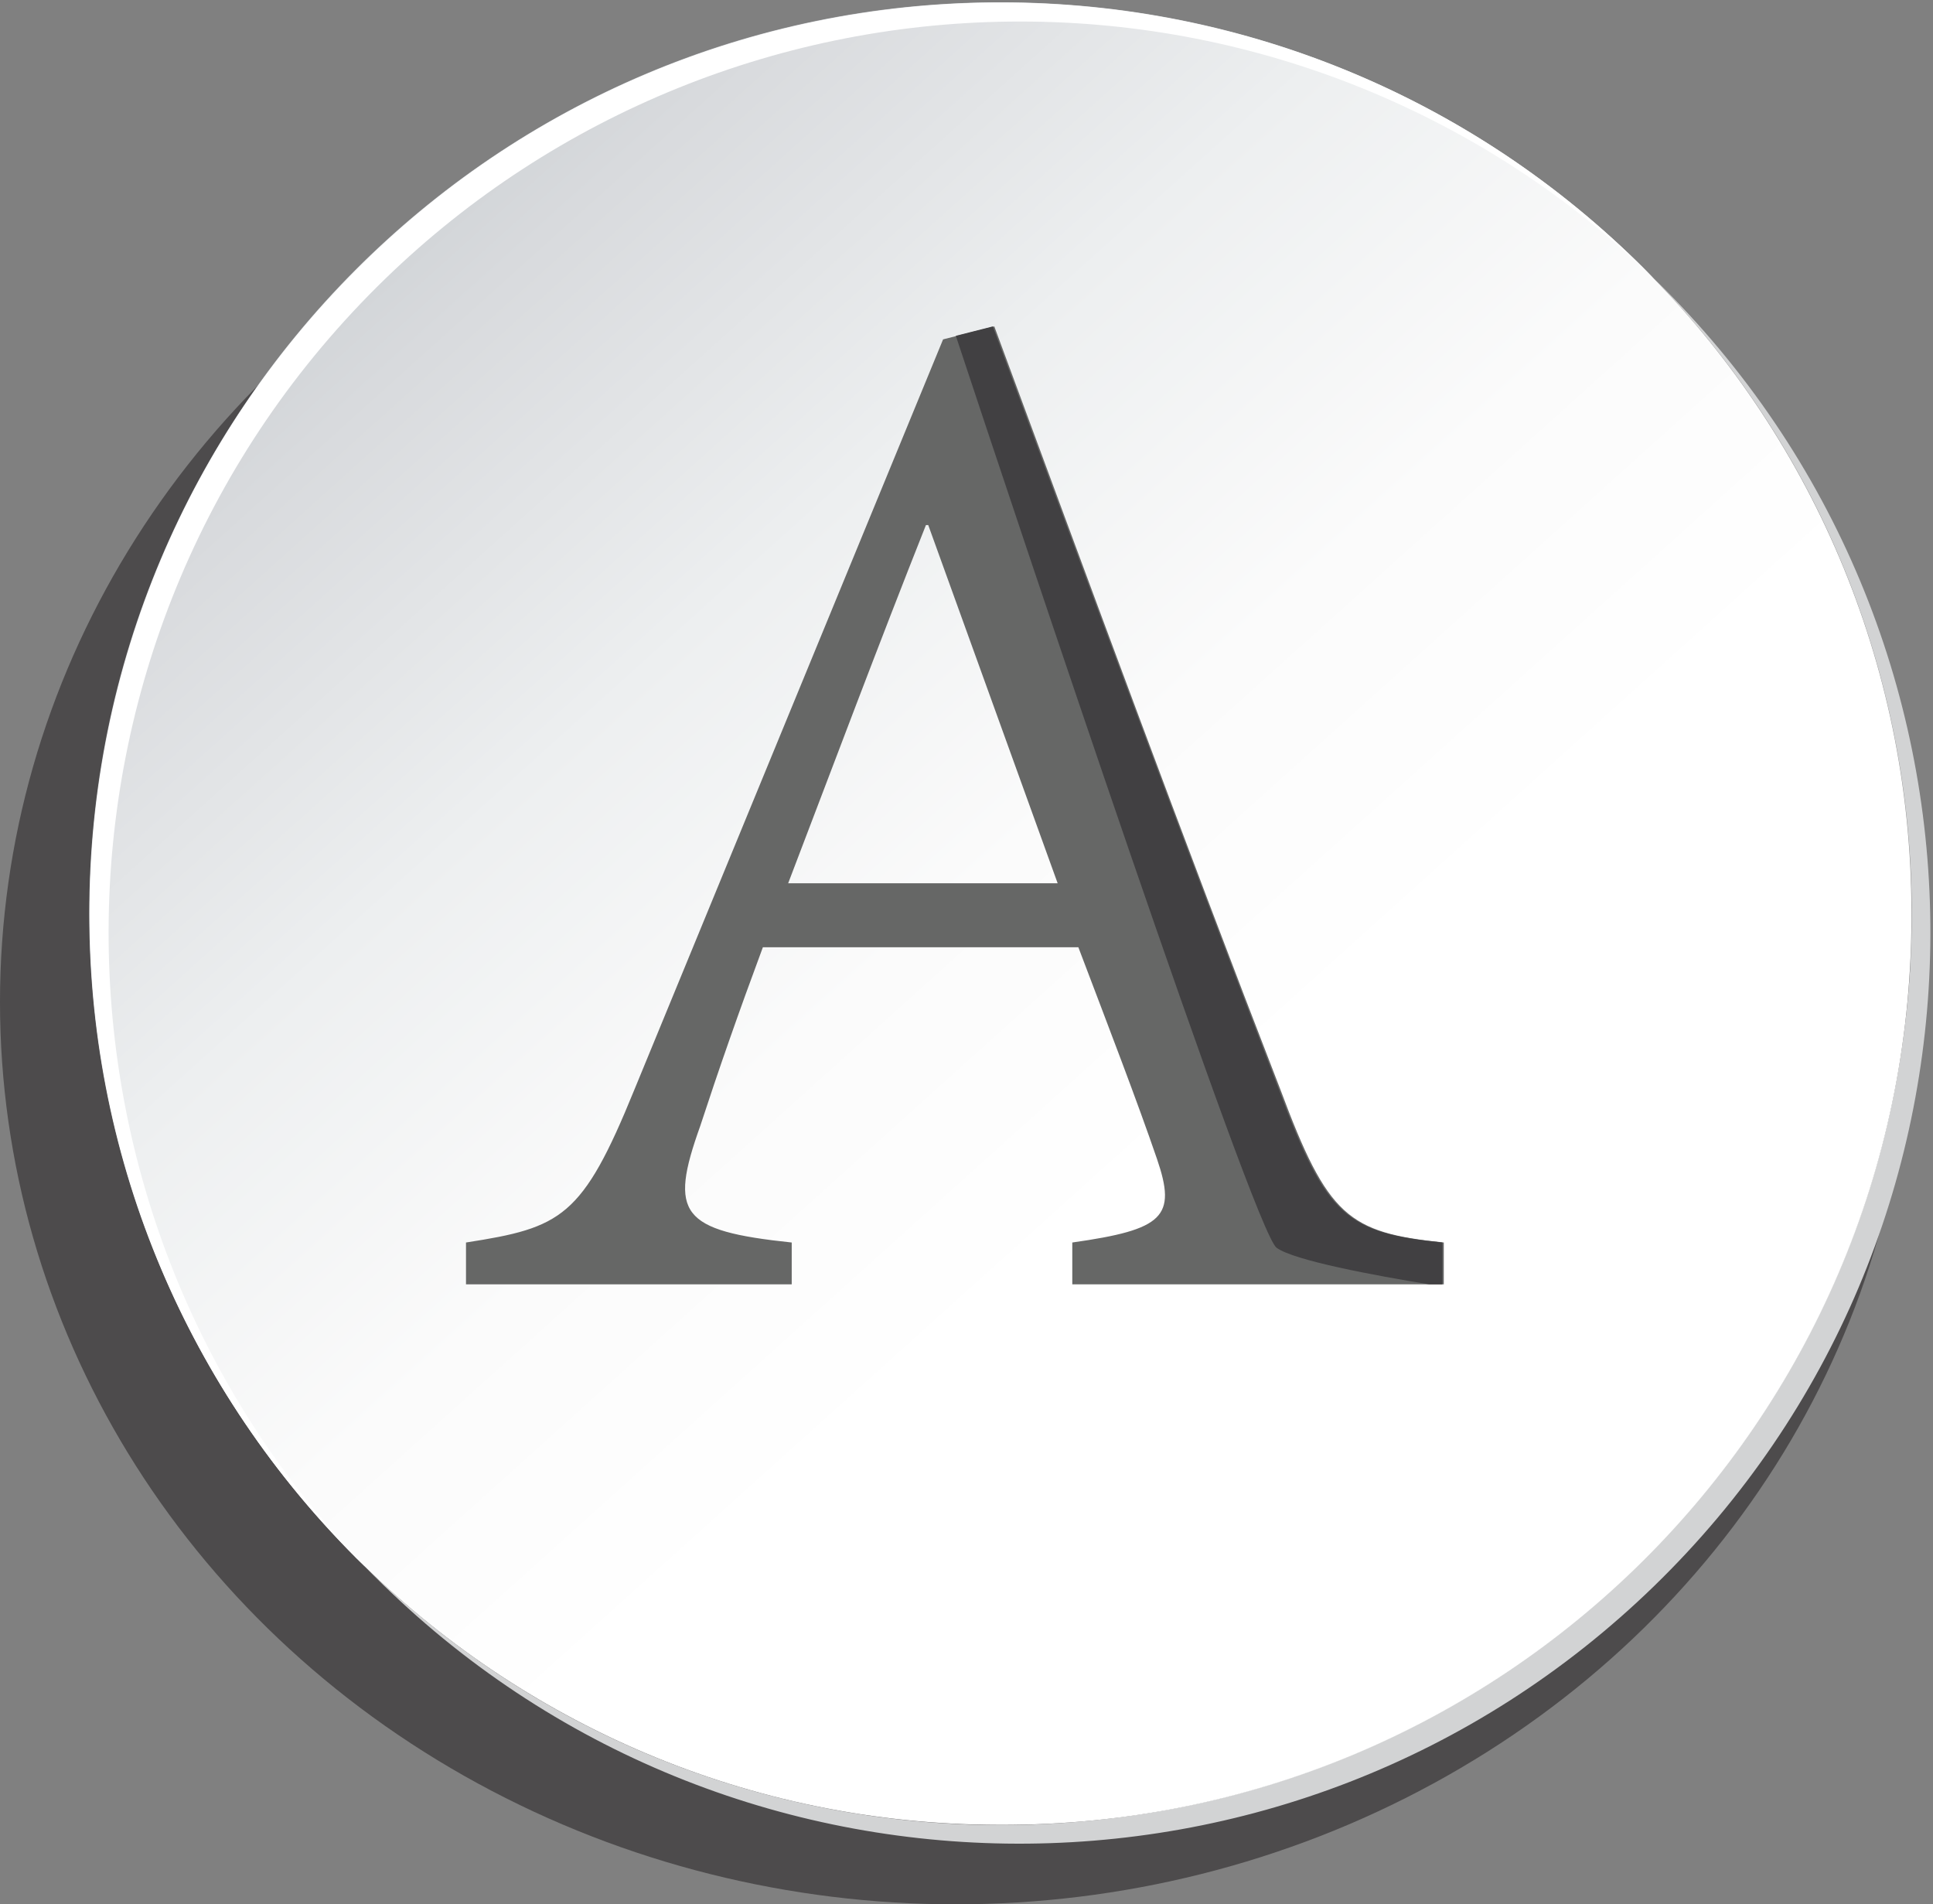 <svg viewBox="0 0 92.46 91.07" xmlns="http://www.w3.org/2000/svg" xmlns:xlink="http://www.w3.org/1999/xlink" id="Layer_1" overflow="hidden"><rect x="0" y="0" width="92.46" height="91.07" fill="#808080" stroke="none"/><defs><linearGradient x1="740.33" y1="527.17" x2="797.72" y2="590.91" gradientUnits="userSpaceOnUse" id="linear-gradient"><stop offset="0" stop-color="#D3D6D9"/><stop offset="0.04" stop-color="#D8DADD"/><stop offset="0.26" stop-color="#EDEFF0"/><stop offset="0.47" stop-color="#FBFBFB"/><stop offset="0.66" stop-color="#FFFFFF"/></linearGradient></defs><ellipse cx="45.71" cy="47.92" rx="45.71" ry="43.15" fill="#231F20" opacity="0.54"/><path d="M799.83 528.22C816.603 545.482 816.207 573.072 798.945 589.845 782.035 606.276 755.123 606.279 738.21 589.85 754.983 607.112 782.573 607.508 799.835 590.735 817.097 573.962 817.493 546.372 800.72 529.11 800.428 528.809 800.131 528.512 799.83 528.22Z" fill="#D2D3D4" transform="translate(-720.71 -514.89)"/><path d="M812.14 558.52C812.107 534.451 792.569 514.967 768.5 515 744.431 515.033 724.947 534.571 724.98 558.64 725.013 582.666 744.484 602.132 768.51 602.16 792.518 602.249 812.051 582.858 812.14 558.851 812.14 558.74 812.14 558.63 812.14 558.52Z" fill="url(#linear-gradient)" transform="translate(-720.71 -514.89)"/><path d="M772 576.31 772 574.31C776.38 573.69 777 573.08 776.05 570.31 775.1 567.54 773.79 564.14 772.29 560.19L757.2 560.19C756.03 563.34 755.09 566.03 754.2 568.75 752.7 572.94 753.26 573.75 758.58 574.31L758.58 576.31 743 576.31 743 574.31C747.57 573.6 748.56 573.13 751.05 567.01L765.82 531.12 768.27 530.5C772.78 542.69 777.27 554.92 781.96 567.01 784.22 573.08 785.21 573.84 789.77 574.31L789.77 576.31ZM765.11 540 765 540C762.74 545.69 760.53 551.58 758.41 557.13L771.3 557.13Z" fill="#666766" transform="translate(-720.71 -514.89)"/><path d="M769.54 515.92C780.852 515.924 791.718 520.336 799.83 528.22 783.057 510.958 755.467 510.562 738.205 527.335 720.943 544.108 720.547 571.698 737.32 588.96 737.612 589.261 737.909 589.558 738.21 589.85 721.448 572.578 721.862 544.987 739.134 528.225 747.28 520.32 758.189 515.906 769.54 515.92Z" fill="#FFFFFF" transform="translate(-720.71 -514.89)"/><path d="M781.77 574.56C782.59 575.17 786.48 575.89 789.06 576.31L789.7 576.31 789.7 574.31C785.13 573.84 784.15 573.08 781.89 567.01 777.23 554.92 772.71 542.69 768.2 530.5L766.43 530.95C769.33 539.72 780.68 573.74 781.77 574.56Z" fill="#414042" transform="translate(-720.71 -514.89)"/></svg>